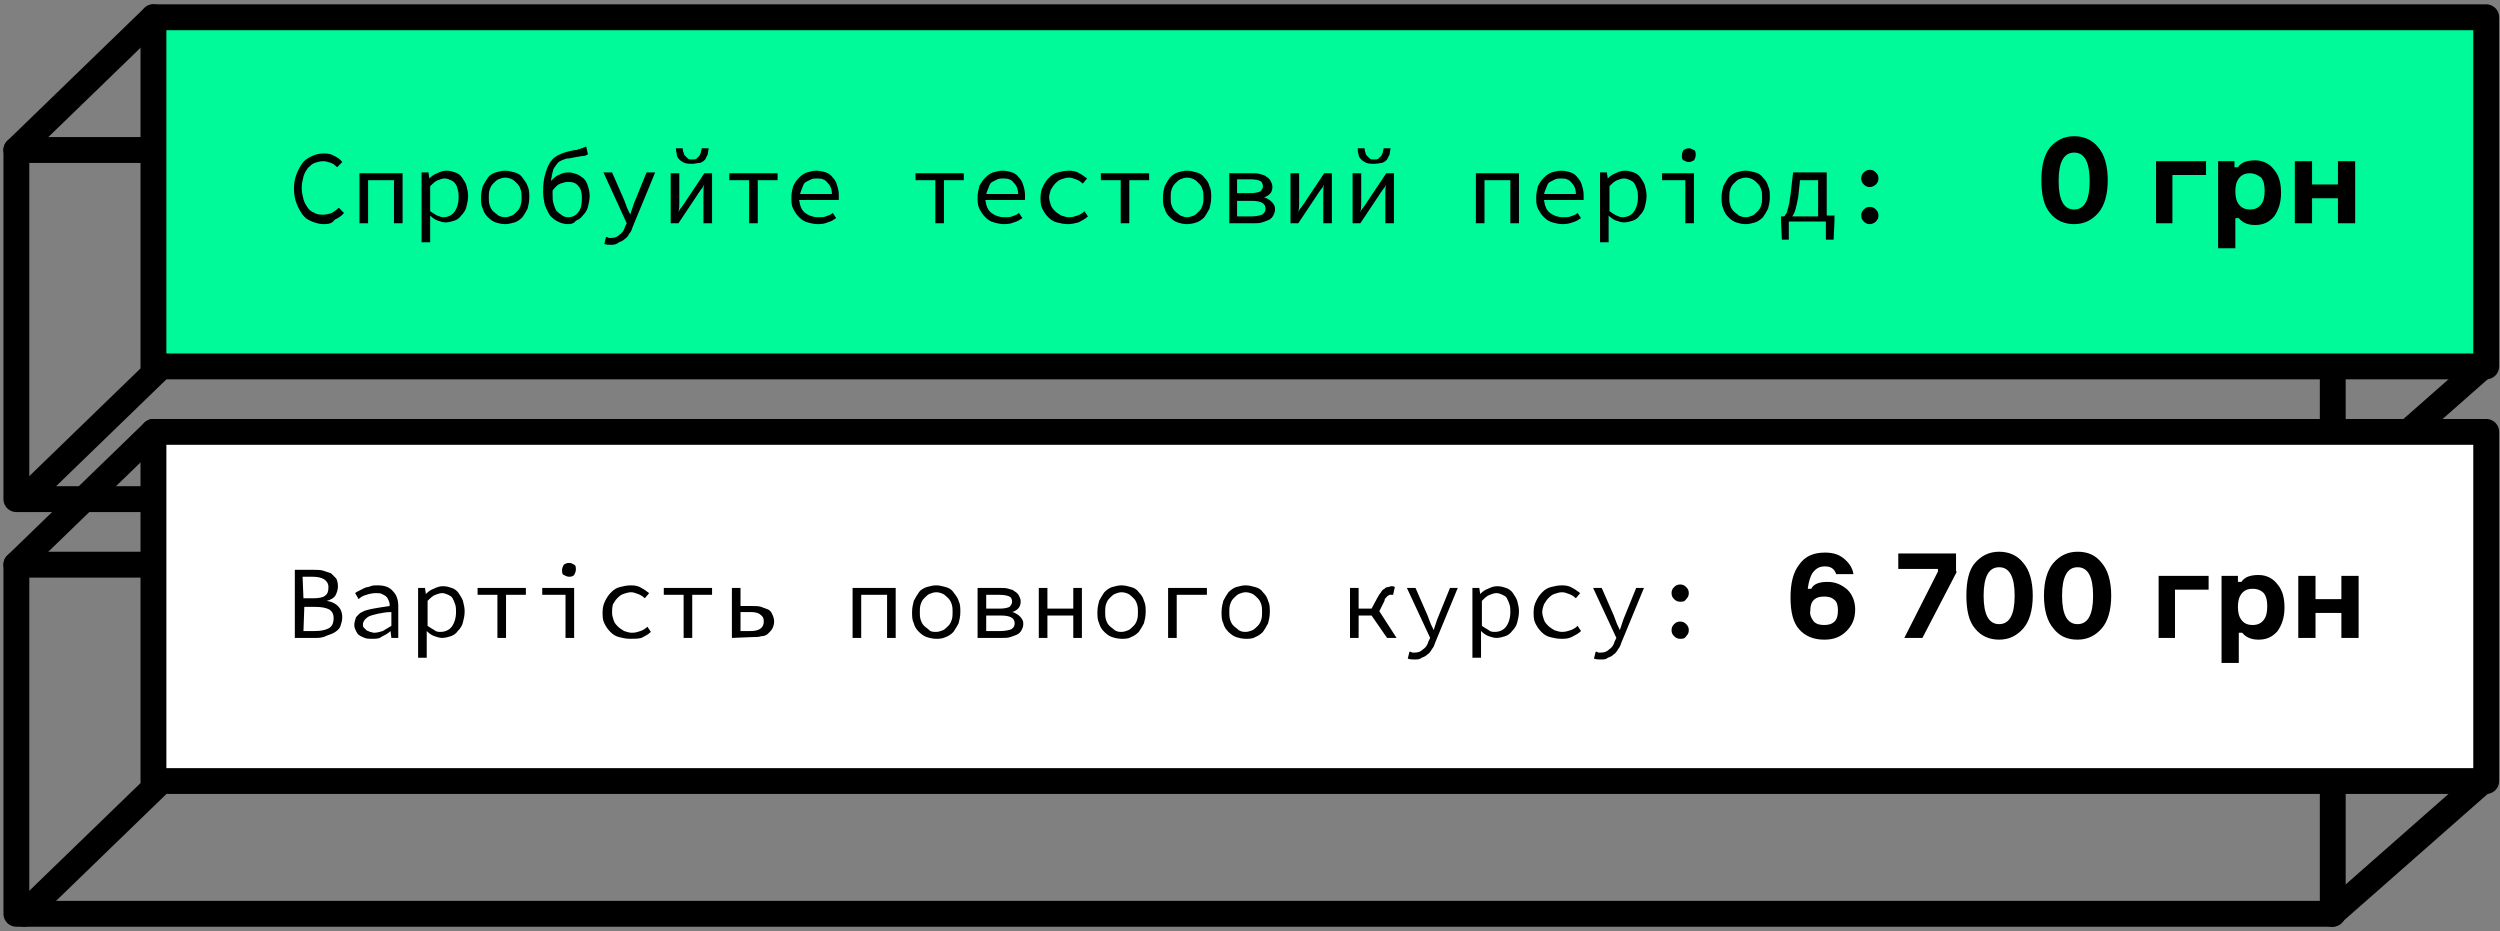<?xml version="1.0" encoding="utf-8"?>
<!-- Generator: Adobe Illustrator 24.0.2, SVG Export Plug-In . SVG Version: 6.00 Build 0)  -->
<svg version="1.1" id="Слой_1" xmlns="http://www.w3.org/2000/svg" xmlns:xlink="http://www.w3.org/1999/xlink" x="0px" y="0px"
	 viewBox="0 0 290 108" style="enable-background:new 0 0 290 108;" xml:space="preserve">
<rect x="0" y="0" width="290" height="108" fill="#808080" stroke="none"/>
<style type="text/css">
	.st0{fill:none;stroke:#000000;stroke-width:3;stroke-linecap:round;stroke-linejoin:round;}
	.st1{fill:#00FA9A;stroke:#000000;stroke-width:3;stroke-linecap:round;stroke-linejoin:round;}
	.st2{fill:#FFFFFF;stroke:#000000;stroke-width:3;stroke-linecap:round;stroke-linejoin:round;}
</style>
<rect x="1.9" y="17.4" class="st0" width="268.7" height="40.5"/>
<rect x="17.8" y="2" class="st1" width="270.6" height="40.5"/>
<path class="st0" d="M1.9,17.4L17.8,2"/>
<path class="st0" d="M2.8,57.9l15.9-15.4"/>
<path class="st0" d="M270.5,57.9L288,42.5"/>
<rect x="1.9" y="65.5" class="st0" width="268.7" height="40.5"/>
<rect x="17.8" y="50.1" class="st2" width="270.6" height="40.5"/>
<path class="st0" d="M1.9,65.5l15.9-15.4"/>
<path class="st0" d="M2.8,106l15.9-15.4"/>
<path class="st0" d="M270.5,106L288,90.6"/>
<path d="M37.6,26c-0.5,0-0.9-0.1-1.4-0.3s-0.8-0.4-1.1-0.8s-0.5-0.8-0.7-1.3s-0.3-1.1-0.3-1.7s0.1-1.2,0.3-1.7s0.4-0.9,0.7-1.3
	s0.7-0.6,1.1-0.8c0.4-0.2,0.9-0.3,1.4-0.3s0.9,0.1,1.2,0.3c0.4,0.2,0.7,0.4,0.9,0.7l-0.6,0.6c-0.2-0.2-0.4-0.4-0.7-0.5
	s-0.6-0.2-0.9-0.2c-0.4,0-0.7,0.1-1,0.2s-0.6,0.4-0.8,0.6c-0.2,0.3-0.4,0.6-0.5,1S35,21.3,35,21.8s0.1,0.9,0.2,1.3
	c0.1,0.4,0.3,0.7,0.5,1s0.5,0.5,0.8,0.6c0.3,0.2,0.7,0.2,1,0.2c0.4,0,0.7-0.1,1-0.2c0.3-0.2,0.6-0.4,0.8-0.6l0.6,0.6
	c-0.3,0.4-0.7,0.6-1.1,0.8C38.6,25.9,38.1,26,37.6,26z M41.7,25.9v-5.8h5v5.8h-1v-5h-3v5C42.7,25.9,41.7,25.9,41.7,25.9z M48.9,28.3
	V20h0.8l0.1,0.7l0,0c0.3-0.3,0.6-0.5,0.9-0.6c0.4-0.2,0.7-0.3,1.1-0.3c0.4,0,0.7,0.1,1,0.2s0.6,0.3,0.8,0.6c0.2,0.3,0.4,0.6,0.5,0.9
	c0.1,0.4,0.2,0.8,0.2,1.2c0,0.5-0.1,0.9-0.2,1.3c-0.1,0.4-0.3,0.7-0.6,1c-0.2,0.3-0.5,0.5-0.8,0.6s-0.7,0.2-1,0.2s-0.6-0.1-0.9-0.2
	c-0.3-0.1-0.6-0.3-0.9-0.6l0,0v1.1v2h-1V28.3z M51.4,25.2c0.5,0,1-0.2,1.3-0.6s0.5-1,0.5-1.7c0-0.3,0-0.6-0.1-0.9s-0.1-0.5-0.3-0.7
	c-0.1-0.2-0.3-0.3-0.5-0.4s-0.5-0.2-0.7-0.2c-0.3,0-0.5,0.1-0.8,0.2s-0.6,0.4-0.9,0.7v2.9c0.3,0.2,0.6,0.4,0.8,0.5
	C51,25.1,51.2,25.2,51.4,25.2z M58.6,26c-0.4,0-0.8-0.1-1.1-0.2s-0.6-0.3-0.9-0.6c-0.3-0.3-0.5-0.6-0.6-1c-0.2-0.4-0.2-0.8-0.2-1.3
	s0.1-0.9,0.2-1.3c0.2-0.4,0.4-0.7,0.6-1s0.6-0.5,0.9-0.6c0.4-0.1,0.7-0.2,1.1-0.2c0.4,0,0.7,0.1,1.1,0.2c0.4,0.1,0.7,0.3,0.9,0.6
	s0.5,0.6,0.6,1c0.2,0.4,0.2,0.8,0.2,1.3s-0.1,0.9-0.2,1.3c-0.2,0.4-0.4,0.7-0.6,1c-0.3,0.3-0.6,0.5-0.9,0.6C59.3,25.9,59,26,58.6,26
	z M58.6,25.2c0.3,0,0.5-0.1,0.8-0.2c0.2-0.1,0.4-0.3,0.6-0.5c0.2-0.2,0.3-0.4,0.4-0.7c0.1-0.3,0.1-0.6,0.1-0.9s0-0.6-0.1-0.9
	s-0.2-0.5-0.4-0.7s-0.4-0.4-0.6-0.5c-0.2-0.1-0.5-0.2-0.8-0.2s-0.5,0.1-0.8,0.2c-0.2,0.1-0.4,0.3-0.6,0.5c-0.2,0.2-0.3,0.4-0.4,0.7
	c-0.1,0.3-0.1,0.6-0.1,0.9s0,0.6,0.1,0.9s0.2,0.5,0.4,0.7s0.4,0.3,0.6,0.5C58,25.1,58.3,25.2,58.6,25.2z M65.9,26
	c-0.4,0-0.8-0.1-1.2-0.3s-0.6-0.4-0.9-0.7c-0.2-0.3-0.4-0.7-0.6-1.2c-0.1-0.5-0.2-1-0.2-1.5c0-1,0.1-1.7,0.3-2.3
	c0.2-0.6,0.4-1.1,0.7-1.4c0.3-0.4,0.7-0.6,1.2-0.8c0.5-0.2,1-0.3,1.5-0.4c0.2,0,0.3,0,0.4-0.1c0.1,0,0.2,0,0.3-0.1
	c0.1,0,0.2,0,0.3-0.1c0.1,0,0.2-0.1,0.3-0.1l0.2,0.9c-0.2,0.1-0.3,0.2-0.6,0.2c-0.2,0-0.5,0.1-0.7,0.1c-0.5,0.1-0.9,0.2-1.2,0.2
	c-0.3,0.1-0.6,0.2-0.9,0.4c-0.2,0.2-0.4,0.5-0.6,0.8c-0.1,0.3-0.2,0.8-0.3,1.4c0.3-0.3,0.6-0.6,0.9-0.7c0.4-0.2,0.7-0.3,1.1-0.3
	s0.7,0.1,1,0.2s0.5,0.3,0.8,0.5c0.2,0.2,0.4,0.5,0.5,0.9c0.1,0.3,0.2,0.7,0.2,1.1c0,0.5-0.1,0.9-0.2,1.3s-0.3,0.7-0.6,1
	c-0.2,0.3-0.5,0.5-0.8,0.6C66.6,25.9,66.3,26,65.9,26z M65.9,25.2c0.5,0,0.9-0.2,1.2-0.6c0.3-0.4,0.4-0.9,0.4-1.6
	c0-0.6-0.1-1.1-0.4-1.4c-0.3-0.4-0.7-0.5-1.2-0.5c-0.3,0-0.6,0.1-0.9,0.2s-0.6,0.4-0.9,0.8v0.4c0,0.4,0,0.8,0.1,1.1
	c0.1,0.3,0.2,0.6,0.3,0.8c0.2,0.2,0.4,0.4,0.6,0.5C65.3,25.1,65.6,25.2,65.9,25.2z M70.9,28.4c-0.3,0-0.5,0-0.8-0.1l0.2-0.8
	c0.1,0,0.2,0,0.3,0.1c0.1,0,0.2,0,0.3,0c0.4,0,0.7-0.1,1-0.4c0.3-0.2,0.5-0.5,0.6-0.9l0.2-0.4L70,20h1l1.4,3.2
	c0.1,0.3,0.2,0.5,0.3,0.8c0.1,0.3,0.3,0.6,0.4,0.9l0,0c0.1-0.3,0.2-0.6,0.3-0.9c0.1-0.3,0.2-0.6,0.3-0.8L75,20h1l-2.6,6.3
	c-0.1,0.3-0.2,0.6-0.4,0.8c-0.1,0.2-0.3,0.5-0.5,0.6c-0.2,0.2-0.4,0.3-0.7,0.4C71.6,28.3,71.3,28.4,70.9,28.4z M77.8,25.9v-5.8h1
	v2.4c0,0.3,0,0.7,0,1c0,0.4,0,0.7-0.1,1.1l0,0c0.1-0.2,0.2-0.4,0.4-0.6c0.1-0.2,0.3-0.4,0.4-0.6l2.2-3.3h0.9v5.8h-1v-2.4
	c0-0.3,0-0.7,0-1c0-0.4,0-0.8,0.1-1.1l0,0c-0.1,0.2-0.2,0.4-0.4,0.6c-0.1,0.2-0.3,0.4-0.4,0.6l-2.2,3.3
	C78.7,25.9,77.8,25.9,77.8,25.9z M80.3,19c-0.3,0-0.6,0-0.9-0.1c-0.2-0.1-0.4-0.2-0.6-0.4c-0.2-0.2-0.3-0.4-0.3-0.6
	s-0.1-0.4-0.1-0.7h0.8c0,0.2,0,0.3,0.1,0.5c0,0.2,0.1,0.3,0.2,0.4s0.2,0.2,0.3,0.3c0.1,0.1,0.3,0.1,0.5,0.1s0.4,0,0.5-0.1
	s0.2-0.2,0.3-0.3c0.1-0.1,0.1-0.2,0.2-0.4c0-0.2,0.1-0.3,0.1-0.5h0.8c0,0.2-0.1,0.5-0.1,0.7c-0.1,0.2-0.2,0.4-0.3,0.6
	c-0.2,0.2-0.3,0.3-0.6,0.4C80.9,18.9,80.6,19,80.3,19z M86.9,25.9v-5h-2.3v-0.8h5.6v0.8h-2.3v5H86.9z M94.9,26
	c-0.4,0-0.9-0.1-1.2-0.2c-0.4-0.1-0.7-0.3-1-0.6c-0.3-0.3-0.5-0.6-0.7-1s-0.2-0.8-0.2-1.3s0.1-0.9,0.2-1.3c0.2-0.4,0.4-0.7,0.7-1
	c0.3-0.3,0.6-0.5,0.9-0.6c0.4-0.1,0.7-0.2,1.1-0.2s0.8,0.1,1.1,0.2c0.3,0.1,0.6,0.3,0.8,0.6c0.2,0.2,0.4,0.5,0.5,0.9
	c0.1,0.3,0.2,0.7,0.2,1.1c0,0.1,0,0.2,0,0.3s0,0.2,0,0.3h-4.6c0.1,0.7,0.3,1.2,0.7,1.5c0.4,0.3,0.9,0.5,1.5,0.5c0.4,0,0.7,0,0.9-0.1
	c0.3-0.1,0.6-0.2,0.8-0.4l0.4,0.6c-0.3,0.2-0.6,0.4-1,0.5C95.8,25.9,95.4,26,94.9,26z M94.8,20.7c-0.2,0-0.5,0-0.7,0.1
	s-0.4,0.2-0.6,0.3c-0.2,0.1-0.3,0.3-0.4,0.6c-0.1,0.2-0.2,0.5-0.3,0.8h3.7c0-0.6-0.2-1-0.5-1.3C95.7,20.8,95.3,20.7,94.8,20.7z
	 M108.5,25.9v-5h-2.3v-0.8h5.6v0.8h-2.3v5H108.5z M116.5,26c-0.4,0-0.9-0.1-1.2-0.2c-0.4-0.1-0.7-0.3-1-0.6c-0.3-0.3-0.5-0.6-0.7-1
	s-0.2-0.8-0.2-1.3s0.1-0.9,0.2-1.3c0.2-0.4,0.4-0.7,0.7-1c0.3-0.3,0.6-0.5,0.9-0.6c0.4-0.1,0.7-0.2,1.1-0.2s0.8,0.1,1.1,0.2
	c0.3,0.1,0.6,0.3,0.8,0.6c0.2,0.2,0.4,0.5,0.5,0.9c0.1,0.3,0.2,0.7,0.2,1.1c0,0.1,0,0.2,0,0.3c0,0.1,0,0.2,0,0.3h-4.6
	c0.1,0.7,0.3,1.2,0.7,1.5c0.4,0.3,0.9,0.5,1.5,0.5c0.4,0,0.7,0,0.9-0.1c0.3-0.1,0.6-0.2,0.8-0.4l0.4,0.6c-0.3,0.2-0.6,0.4-1,0.5
	C117.4,25.9,117,26,116.5,26z M116.4,20.7c-0.2,0-0.5,0-0.7,0.1s-0.4,0.2-0.6,0.3c-0.2,0.1-0.3,0.3-0.4,0.6
	c-0.1,0.2-0.2,0.5-0.3,0.8h3.7c0-0.6-0.2-1-0.5-1.3C117.3,20.8,116.9,20.7,116.4,20.7z M123.9,26c-0.5,0-0.9-0.1-1.3-0.2
	s-0.7-0.3-1-0.6c-0.3-0.3-0.5-0.6-0.7-1s-0.2-0.8-0.2-1.3s0.1-0.9,0.3-1.3c0.2-0.4,0.4-0.7,0.7-1s0.6-0.5,1-0.6s0.8-0.2,1.3-0.2
	s0.9,0.1,1.2,0.3c0.4,0.2,0.6,0.4,0.9,0.6l-0.5,0.6c-0.2-0.2-0.5-0.4-0.8-0.5s-0.5-0.2-0.8-0.2s-0.6,0.1-0.9,0.2s-0.5,0.3-0.7,0.5
	s-0.3,0.4-0.5,0.7c-0.1,0.3-0.2,0.6-0.2,0.9s0.1,0.6,0.2,0.9s0.3,0.5,0.5,0.7s0.4,0.3,0.7,0.5c0.3,0.1,0.6,0.2,0.9,0.2
	c0.4,0,0.7-0.1,1-0.2s0.6-0.3,0.8-0.5l0.4,0.6c-0.3,0.3-0.7,0.5-1.1,0.7C124.7,25.9,124.3,26,123.9,26z M130,25.9v-5h-2.3v-0.8h5.6
	v0.8H131v5H130z M137.7,26c-0.4,0-0.8-0.1-1.1-0.2s-0.6-0.3-0.9-0.6c-0.3-0.3-0.5-0.6-0.6-1c-0.2-0.4-0.2-0.8-0.2-1.3
	s0.1-0.9,0.2-1.3c0.2-0.4,0.4-0.7,0.6-1c0.3-0.3,0.6-0.5,0.9-0.6c0.4-0.1,0.7-0.2,1.1-0.2s0.7,0.1,1.1,0.2c0.4,0.1,0.7,0.3,0.9,0.6
	c0.3,0.3,0.5,0.6,0.6,1c0.2,0.4,0.2,0.8,0.2,1.3s-0.1,0.9-0.2,1.3c-0.2,0.4-0.4,0.7-0.6,1c-0.3,0.3-0.6,0.5-0.9,0.6
	C138.5,25.9,138.1,26,137.7,26z M137.7,25.2c0.3,0,0.5-0.1,0.8-0.2c0.2-0.1,0.4-0.3,0.6-0.5c0.2-0.2,0.3-0.4,0.4-0.7
	c0.1-0.3,0.1-0.6,0.1-0.9s0-0.6-0.1-0.9s-0.2-0.5-0.4-0.7s-0.4-0.4-0.6-0.5c-0.2-0.1-0.5-0.2-0.8-0.2s-0.5,0.1-0.8,0.2
	c-0.2,0.1-0.4,0.3-0.6,0.5c-0.2,0.2-0.3,0.4-0.4,0.7c-0.1,0.3-0.1,0.6-0.1,0.9s0,0.6,0.1,0.9s0.2,0.5,0.4,0.7s0.4,0.3,0.6,0.5
	C137.2,25.1,137.4,25.2,137.7,25.2z M142.6,25.9v-5.8h2.7c0.3,0,0.6,0,0.9,0.1c0.3,0.1,0.5,0.1,0.7,0.3c0.2,0.1,0.4,0.3,0.5,0.5
	s0.2,0.4,0.2,0.7c0,0.3-0.1,0.6-0.3,0.8c-0.2,0.2-0.4,0.3-0.7,0.4l0,0c0.2,0,0.3,0.1,0.5,0.2s0.3,0.2,0.4,0.3
	c0.1,0.1,0.2,0.2,0.3,0.4c0.1,0.2,0.1,0.3,0.1,0.5c0,0.3-0.1,0.5-0.2,0.7s-0.3,0.4-0.5,0.5s-0.5,0.2-0.8,0.3c-0.3,0.1-0.6,0.1-1,0.1
	C145.4,25.9,142.6,25.9,142.6,25.9z M143.5,22.4h1.6c0.5,0,0.9-0.1,1.1-0.2c0.2-0.2,0.3-0.4,0.3-0.6s-0.1-0.5-0.3-0.6
	s-0.6-0.2-1.1-0.2h-1.6V22.4z M143.5,25.1h1.7c0.5,0,0.9-0.1,1.2-0.2c0.3-0.2,0.4-0.4,0.4-0.7c0-0.6-0.5-0.9-1.6-0.9h-1.7
	L143.5,25.1L143.5,25.1z M149.7,25.9v-5.8h1v2.4c0,0.3,0,0.7,0,1c0,0.4,0,0.7-0.1,1.1l0,0c0.1-0.2,0.2-0.4,0.4-0.6
	c0.1-0.2,0.3-0.4,0.4-0.6l2.2-3.3h0.9v5.8h-1v-2.4c0-0.3,0-0.7,0-1c0-0.4,0-0.8,0.1-1.1l0,0c-0.1,0.2-0.2,0.4-0.4,0.6
	c-0.1,0.2-0.3,0.4-0.4,0.6l-2.2,3.3C150.6,25.9,149.7,25.9,149.7,25.9z M156.9,25.9v-5.8h1v2.4c0,0.3,0,0.7,0,1c0,0.4,0,0.7-0.1,1.1
	l0,0c0.1-0.2,0.2-0.4,0.4-0.6c0.1-0.2,0.3-0.4,0.4-0.6l2.2-3.3h0.9v5.8h-1v-2.4c0-0.3,0-0.7,0-1c0-0.4,0-0.8,0.1-1.1l0,0
	c-0.1,0.2-0.2,0.4-0.4,0.6c-0.1,0.2-0.3,0.4-0.4,0.6l-2.2,3.3C157.8,25.9,156.9,25.9,156.9,25.9z M159.4,19c-0.3,0-0.6,0-0.9-0.1
	c-0.2-0.1-0.4-0.2-0.6-0.4c-0.2-0.2-0.3-0.4-0.3-0.6c-0.1-0.2-0.1-0.4-0.1-0.7h0.8c0,0.2,0,0.3,0.1,0.5c0,0.2,0.1,0.3,0.2,0.4
	c0.1,0.1,0.2,0.2,0.3,0.3c0.1,0.1,0.3,0.1,0.5,0.1s0.4,0,0.5-0.1s0.2-0.2,0.3-0.3c0.1-0.1,0.1-0.2,0.2-0.4c0-0.2,0.1-0.3,0.1-0.5
	h0.8c0,0.2-0.1,0.5-0.1,0.7c-0.1,0.2-0.2,0.4-0.3,0.6c-0.2,0.2-0.3,0.3-0.6,0.4C160.1,18.9,159.8,19,159.4,19z M171.2,25.9v-5.8h5
	v5.8h-1v-5h-3v5C172.2,25.9,171.2,25.9,171.2,25.9z M181.3,26c-0.4,0-0.9-0.1-1.2-0.2c-0.4-0.1-0.7-0.3-1-0.6
	c-0.3-0.3-0.5-0.6-0.7-1s-0.2-0.8-0.2-1.3s0.1-0.9,0.2-1.3c0.2-0.4,0.4-0.7,0.7-1s0.6-0.5,0.9-0.6c0.4-0.1,0.7-0.2,1.1-0.2
	c0.4,0,0.8,0.1,1.1,0.2s0.6,0.3,0.8,0.6c0.2,0.2,0.4,0.5,0.5,0.9c0.1,0.3,0.2,0.7,0.2,1.1c0,0.1,0,0.2,0,0.3c0,0.1,0,0.2,0,0.3h-4.6
	c0.1,0.7,0.3,1.2,0.7,1.5s0.9,0.5,1.5,0.5c0.4,0,0.7,0,0.9-0.1c0.3-0.1,0.6-0.2,0.8-0.4l0.4,0.6c-0.3,0.2-0.6,0.4-1,0.5
	C182.2,25.9,181.7,26,181.3,26z M181.1,20.7c-0.2,0-0.5,0-0.7,0.1s-0.4,0.2-0.6,0.3c-0.2,0.1-0.3,0.3-0.4,0.6
	c-0.1,0.2-0.2,0.5-0.3,0.8h3.7c0-0.6-0.2-1-0.5-1.3C182,20.8,181.6,20.7,181.1,20.7z M185.6,28.3V20h0.8l0.1,0.7l0,0
	c0.3-0.3,0.6-0.5,0.9-0.6c0.4-0.2,0.7-0.3,1.1-0.3c0.4,0,0.7,0.1,1,0.2s0.6,0.3,0.8,0.6c0.2,0.3,0.4,0.6,0.5,0.9
	c0.1,0.4,0.2,0.8,0.2,1.2c0,0.5-0.1,0.9-0.2,1.3c-0.1,0.4-0.3,0.7-0.6,1c-0.2,0.3-0.5,0.5-0.8,0.6s-0.7,0.2-1,0.2s-0.6-0.1-0.9-0.2
	c-0.3-0.1-0.6-0.3-0.9-0.6l0,0v1.1v2h-1V28.3z M188.2,25.2c0.5,0,1-0.2,1.3-0.6s0.5-1,0.5-1.7c0-0.3,0-0.6-0.1-0.9s-0.2-0.5-0.3-0.7
	s-0.3-0.3-0.5-0.4s-0.5-0.2-0.7-0.2c-0.3,0-0.5,0.1-0.8,0.2s-0.6,0.4-0.9,0.7v2.9c0.3,0.2,0.6,0.4,0.8,0.5S188,25.2,188.2,25.2z
	 M195.5,25.9v-5h-2.7v-0.8h3.7v5.8C196.5,25.9,195.5,25.9,195.5,25.9z M195.9,18.8c-0.2,0-0.4-0.1-0.6-0.2c-0.2-0.1-0.2-0.3-0.2-0.6
	s0.1-0.4,0.2-0.6c0.2-0.1,0.3-0.2,0.6-0.2c0.2,0,0.4,0.1,0.6,0.2c0.2,0.1,0.2,0.3,0.2,0.6s-0.1,0.4-0.2,0.6
	C196.3,18.7,196.1,18.8,195.9,18.8z M202.5,26c-0.4,0-0.8-0.1-1.1-0.2s-0.6-0.3-0.9-0.6c-0.3-0.3-0.5-0.6-0.6-1
	c-0.2-0.4-0.2-0.8-0.2-1.3s0.1-0.9,0.2-1.3c0.2-0.4,0.4-0.7,0.6-1c0.3-0.3,0.6-0.5,0.9-0.6c0.4-0.1,0.7-0.2,1.1-0.2s0.7,0.1,1.1,0.2
	c0.4,0.1,0.7,0.3,0.9,0.6c0.3,0.3,0.5,0.6,0.6,1c0.2,0.4,0.2,0.8,0.2,1.3s-0.1,0.9-0.2,1.3c-0.2,0.4-0.4,0.7-0.6,1
	c-0.3,0.3-0.6,0.5-0.9,0.6C203.2,25.9,202.9,26,202.5,26z M202.5,25.2c0.3,0,0.5-0.1,0.8-0.2c0.2-0.1,0.4-0.3,0.6-0.5
	c0.2-0.2,0.3-0.4,0.4-0.7c0.1-0.3,0.1-0.6,0.1-0.9s0-0.6-0.1-0.9s-0.2-0.5-0.4-0.7s-0.4-0.4-0.6-0.5c-0.2-0.1-0.5-0.2-0.8-0.2
	s-0.5,0.1-0.8,0.2c-0.2,0.1-0.4,0.3-0.6,0.5c-0.2,0.2-0.3,0.4-0.4,0.7c-0.1,0.3-0.1,0.6-0.1,0.9s0,0.6,0.1,0.9s0.2,0.5,0.4,0.7
	s0.4,0.3,0.6,0.5C201.9,25.1,202.2,25.2,202.5,25.2z M208.6,22.8c-0.1,0.6-0.2,1-0.3,1.4s-0.2,0.6-0.4,0.9h3v-4.2h-2.1L208.6,22.8z
	 M206.7,27.9l-0.1-2.2v-0.6h0.3c0.1,0,0.2-0.1,0.2-0.2c0.1-0.1,0.2-0.2,0.2-0.4c0.1-0.2,0.1-0.4,0.2-0.7s0.1-0.7,0.2-1.2L208,20h3.9
	v5h0.9v0.6l-0.1,2.2h-0.9v-2.1h-4.3v2.1h-0.8V27.9z M216.9,21.7c-0.3,0-0.5-0.1-0.7-0.3c-0.2-0.2-0.3-0.4-0.3-0.7
	c0-0.3,0.1-0.5,0.3-0.7s0.4-0.3,0.7-0.3s0.5,0.1,0.7,0.3c0.2,0.2,0.3,0.4,0.3,0.7c0,0.3-0.1,0.5-0.3,0.7
	C217.4,21.6,217.1,21.7,216.9,21.7z M216.9,26c-0.3,0-0.5-0.1-0.7-0.3c-0.2-0.2-0.3-0.4-0.3-0.7c0-0.3,0.1-0.5,0.3-0.7
	s0.4-0.3,0.7-0.3s0.5,0.1,0.7,0.3c0.2,0.2,0.3,0.4,0.3,0.7c0,0.3-0.1,0.5-0.3,0.7C217.4,25.9,217.1,26,216.9,26z"/>
<path d="M34.2,74v-7.9h2.2c0.4,0,0.8,0,1.1,0.1s0.6,0.2,0.9,0.3c0.2,0.2,0.4,0.4,0.6,0.6c0.1,0.2,0.2,0.5,0.2,0.9s-0.1,0.7-0.3,1.1
	c-0.2,0.3-0.6,0.5-1,0.6l0,0c0.6,0.1,1,0.3,1.3,0.6c0.3,0.3,0.5,0.7,0.5,1.3c0,0.4-0.1,0.7-0.2,1c-0.1,0.3-0.3,0.5-0.6,0.7
	s-0.6,0.3-0.9,0.4C37.4,74,37,74,36.6,74H34.2z M35.2,69.4h1.1c0.7,0,1.2-0.1,1.4-0.3c0.3-0.2,0.4-0.5,0.4-1c0-0.4-0.2-0.7-0.5-0.9
	c-0.3-0.2-0.8-0.3-1.4-0.3h-1.1L35.2,69.4L35.2,69.4z M35.2,73.2h1.3c0.7,0,1.2-0.1,1.6-0.3c0.4-0.2,0.6-0.6,0.6-1.2
	c0-0.5-0.2-0.8-0.5-1c-0.4-0.2-0.9-0.3-1.6-0.3h-1.3L35.2,73.2L35.2,73.2z M43.1,74.1c-0.3,0-0.5,0-0.8-0.1
	c-0.2-0.1-0.5-0.2-0.6-0.3c-0.2-0.1-0.3-0.3-0.4-0.5c-0.1-0.2-0.2-0.4-0.2-0.7c0-0.3,0.1-0.6,0.2-0.9c0.2-0.2,0.4-0.5,0.7-0.6
	c0.3-0.2,0.8-0.3,1.3-0.4s1.2-0.2,1.9-0.3c0-0.2,0-0.4-0.1-0.6s-0.1-0.3-0.3-0.5c-0.1-0.1-0.3-0.2-0.5-0.3c-0.2-0.1-0.4-0.1-0.7-0.1
	c-0.4,0-0.8,0.1-1.1,0.2c-0.4,0.1-0.7,0.3-0.9,0.5l-0.4-0.7c0.1-0.1,0.3-0.2,0.5-0.3c0.2-0.1,0.4-0.2,0.6-0.3
	c0.2-0.1,0.5-0.1,0.7-0.2s0.5-0.1,0.8-0.1c0.8,0,1.4,0.2,1.8,0.7c0.4,0.4,0.6,1,0.6,1.7V74h-0.8l-0.1-0.8l0,0
	c-0.3,0.3-0.7,0.5-1.1,0.7C44,74.1,43.6,74.1,43.1,74.1z M43.4,73.4c0.3,0,0.7-0.1,1-0.2c0.3-0.2,0.7-0.4,1-0.6V71
	c-0.6,0-1.1,0.1-1.6,0.2c-0.4,0.1-0.8,0.2-1,0.3c-0.2,0.1-0.4,0.3-0.5,0.4c-0.1,0.2-0.2,0.3-0.2,0.5s0,0.3,0.1,0.4s0.2,0.2,0.3,0.3
	c0.1,0.1,0.3,0.1,0.4,0.2C43.1,73.3,43.2,73.4,43.4,73.4z M48.5,76.5v-8.3h0.8l0.1,0.7l0,0c0.3-0.3,0.6-0.5,0.9-0.6
	c0.4-0.2,0.7-0.3,1.1-0.3c0.4,0,0.7,0.1,1,0.2s0.6,0.3,0.8,0.6c0.2,0.3,0.4,0.6,0.5,0.9c0.1,0.4,0.2,0.8,0.2,1.2
	c0,0.5-0.1,0.9-0.2,1.3c-0.1,0.4-0.3,0.7-0.6,1c-0.2,0.3-0.5,0.5-0.8,0.6s-0.7,0.2-1,0.2s-0.6-0.1-0.9-0.2c-0.3-0.1-0.6-0.3-0.9-0.6
	l0,0v1.1v2h-1V76.5z M51.1,73.3c0.5,0,1-0.2,1.3-0.6s0.5-1,0.5-1.7c0-0.3,0-0.6-0.1-0.9s-0.2-0.5-0.3-0.7S52.2,69.1,52,69
	s-0.5-0.2-0.7-0.2c-0.3,0-0.5,0.1-0.8,0.2s-0.6,0.4-0.9,0.7v2.9c0.3,0.2,0.6,0.4,0.8,0.5C50.6,73.3,50.9,73.3,51.1,73.3z M57.7,74
	v-5h-2.3v-0.8H61V69h-2.3v5H57.7z M65.6,74v-5h-2.7v-0.8h3.7V74H65.6z M66,66.9c-0.2,0-0.4-0.1-0.6-0.2s-0.2-0.3-0.2-0.6
	c0-0.2,0.1-0.4,0.2-0.6c0.2-0.1,0.3-0.2,0.6-0.2s0.4,0.1,0.6,0.2s0.2,0.3,0.2,0.6c0,0.2-0.1,0.4-0.2,0.6
	C66.4,66.9,66.2,66.9,66,66.9z M73.1,74.1c-0.5,0-0.9-0.1-1.3-0.2s-0.7-0.3-1-0.6c-0.3-0.3-0.5-0.6-0.7-1s-0.2-0.8-0.2-1.3
	s0.1-0.9,0.3-1.3c0.2-0.4,0.4-0.7,0.7-1s0.6-0.5,1-0.6s0.8-0.2,1.3-0.2s0.9,0.1,1.2,0.3c0.4,0.2,0.6,0.4,0.9,0.6l-0.5,0.6
	c-0.2-0.2-0.5-0.4-0.8-0.5s-0.5-0.2-0.8-0.2s-0.6,0.1-0.9,0.2s-0.5,0.3-0.7,0.5s-0.3,0.4-0.5,0.7c-0.1,0.4-0.1,0.7-0.1,1
	s0.1,0.6,0.2,0.9s0.3,0.5,0.5,0.7s0.4,0.3,0.7,0.5c0.3,0.1,0.6,0.2,0.9,0.2c0.4,0,0.7-0.1,1-0.2s0.6-0.3,0.8-0.5l0.4,0.6
	c-0.3,0.3-0.7,0.5-1.1,0.7C74,74.1,73.6,74.1,73.1,74.1z M79.3,74v-5H77v-0.8h5.6V69h-2.3v5H79.3z M84.9,74v-5.8h1v2.1h1.4
	c0.4,0,0.7,0,1,0.1s0.5,0.2,0.8,0.3c0.2,0.1,0.4,0.3,0.5,0.6c0.1,0.2,0.2,0.5,0.2,0.8s-0.1,0.6-0.2,0.8c-0.1,0.2-0.3,0.4-0.5,0.6
	s-0.5,0.3-0.8,0.3c-0.3,0.1-0.6,0.1-1,0.1L84.9,74L84.9,74z M85.9,73.2h1.2c1,0,1.5-0.4,1.5-1.1c0-0.4-0.1-0.6-0.4-0.8
	C88,71.1,87.6,71,87.1,71h-1.2V73.2z M98.9,74v-5.8h5V74h-1v-5h-3v5H98.9z M108.6,74.1c-0.4,0-0.8-0.1-1.1-0.2
	c-0.3-0.1-0.6-0.3-0.9-0.6c-0.3-0.3-0.5-0.6-0.6-1c-0.2-0.4-0.2-0.8-0.2-1.3s0.1-0.9,0.2-1.3c0.2-0.4,0.4-0.7,0.6-1s0.6-0.5,0.9-0.6
	c0.4-0.1,0.7-0.2,1.1-0.2s0.7,0.1,1.1,0.2s0.7,0.3,0.9,0.6s0.5,0.6,0.6,1c0.2,0.4,0.2,0.8,0.2,1.3s-0.1,0.9-0.2,1.3
	c-0.2,0.4-0.4,0.7-0.6,1c-0.3,0.3-0.6,0.5-0.9,0.6C109.3,74.1,108.9,74.1,108.6,74.1z M108.6,73.3c0.3,0,0.5-0.1,0.8-0.2
	c0.2-0.1,0.4-0.3,0.6-0.5s0.3-0.4,0.4-0.7c0.1-0.3,0.1-0.6,0.1-0.9s0-0.6-0.1-0.9s-0.2-0.5-0.4-0.7c-0.2-0.2-0.4-0.4-0.6-0.5
	s-0.5-0.2-0.8-0.2s-0.5,0.1-0.8,0.2c-0.2,0.1-0.4,0.3-0.6,0.5s-0.3,0.4-0.4,0.7c-0.1,0.3-0.1,0.6-0.1,0.9s0,0.6,0.1,0.9
	s0.2,0.5,0.4,0.7c0.2,0.2,0.4,0.3,0.6,0.5C108,73.3,108.3,73.3,108.6,73.3z M113.4,74v-5.8h2.7c0.3,0,0.6,0,0.9,0.1s0.5,0.1,0.7,0.3
	c0.2,0.1,0.4,0.3,0.5,0.5s0.2,0.4,0.2,0.7c0,0.3-0.1,0.6-0.3,0.8c-0.2,0.2-0.4,0.3-0.7,0.4l0,0c0.2,0,0.3,0.1,0.5,0.2
	s0.3,0.2,0.4,0.3c0.1,0.1,0.2,0.2,0.3,0.4c0.1,0.2,0.1,0.3,0.1,0.5c0,0.3-0.1,0.5-0.2,0.7s-0.3,0.4-0.5,0.5s-0.5,0.2-0.8,0.3
	c-0.3,0.1-0.6,0.1-1,0.1H113.4z M114.4,70.6h1.6c0.5,0,0.9-0.1,1.1-0.2c0.2-0.2,0.3-0.4,0.3-0.6c0-0.3-0.1-0.5-0.3-0.6
	c-0.2-0.1-0.6-0.2-1.1-0.2h-1.6V70.6z M114.4,73.2h1.7c0.5,0,0.9-0.1,1.2-0.2c0.3-0.2,0.4-0.4,0.4-0.7c0-0.6-0.5-0.9-1.6-0.9h-1.7
	V73.2z M120.5,74v-5.8h1v2.4h3v-2.4h1V74h-1v-2.6h-3V74H120.5z M130.1,74.1c-0.4,0-0.8-0.1-1.1-0.2s-0.6-0.3-0.9-0.6
	c-0.3-0.3-0.5-0.6-0.6-1c-0.2-0.4-0.2-0.8-0.2-1.3s0.1-0.9,0.2-1.3c0.2-0.4,0.4-0.7,0.6-1c0.3-0.3,0.6-0.5,0.9-0.6
	c0.4-0.1,0.7-0.2,1.1-0.2c0.4,0,0.7,0.1,1.1,0.2c0.4,0.1,0.7,0.3,0.9,0.6c0.3,0.3,0.5,0.6,0.6,1c0.2,0.4,0.2,0.8,0.2,1.3
	s-0.1,0.9-0.2,1.3c-0.2,0.4-0.4,0.7-0.6,1c-0.3,0.3-0.6,0.5-0.9,0.6C130.9,74.1,130.5,74.1,130.1,74.1z M130.1,73.3
	c0.3,0,0.5-0.1,0.8-0.2c0.2-0.1,0.4-0.3,0.6-0.5c0.2-0.2,0.3-0.4,0.4-0.7c0.1-0.3,0.1-0.6,0.1-0.9s0-0.6-0.1-0.9s-0.2-0.5-0.4-0.7
	s-0.4-0.4-0.6-0.5c-0.2-0.1-0.5-0.2-0.8-0.2s-0.5,0.1-0.8,0.2c-0.2,0.1-0.4,0.3-0.6,0.5c-0.2,0.2-0.3,0.4-0.4,0.7
	c-0.1,0.3-0.1,0.6-0.1,0.9s0,0.6,0.1,0.9s0.2,0.5,0.4,0.7s0.4,0.3,0.6,0.5C129.6,73.3,129.9,73.3,130.1,73.3z M135.5,74v-5.8h4.5V69
	h-3.5v5H135.5z M144.5,74.1c-0.4,0-0.8-0.1-1.1-0.2s-0.6-0.3-0.9-0.6c-0.3-0.3-0.5-0.6-0.6-1c-0.2-0.4-0.2-0.8-0.2-1.3
	s0.1-0.9,0.2-1.3c0.2-0.4,0.4-0.7,0.6-1c0.3-0.3,0.6-0.5,0.9-0.6c0.4-0.1,0.7-0.2,1.1-0.2s0.7,0.1,1.1,0.2c0.4,0.1,0.7,0.3,0.9,0.6
	c0.3,0.3,0.5,0.6,0.6,1c0.2,0.4,0.2,0.8,0.2,1.3s-0.1,0.9-0.2,1.3c-0.2,0.4-0.4,0.7-0.6,1c-0.3,0.3-0.6,0.5-0.9,0.6
	C145.3,74.1,144.9,74.1,144.5,74.1z M144.5,73.3c0.3,0,0.5-0.1,0.8-0.2c0.2-0.1,0.4-0.3,0.6-0.5c0.2-0.2,0.3-0.4,0.4-0.7
	c0.1-0.3,0.1-0.6,0.1-0.9s0-0.6-0.1-0.9s-0.2-0.5-0.4-0.7s-0.4-0.4-0.6-0.5c-0.2-0.1-0.5-0.2-0.8-0.2s-0.5,0.1-0.8,0.2
	c-0.2,0.1-0.4,0.3-0.6,0.5c-0.2,0.2-0.3,0.4-0.4,0.7c-0.1,0.3-0.1,0.6-0.1,0.9s0,0.6,0.1,0.9s0.2,0.5,0.4,0.7s0.4,0.3,0.6,0.5
	C144,73.3,144.3,73.3,144.5,73.3z M156.6,74v-5.8h1v2.4h1.5l0.7-1.3c0.1-0.2,0.3-0.5,0.4-0.6c0.1-0.2,0.2-0.3,0.4-0.4
	c0.1-0.1,0.2-0.2,0.4-0.2c0.1,0,0.3-0.1,0.4-0.1s0.3,0,0.4,0.1l-0.2,0.9h-0.1h-0.1c-0.1,0-0.1,0-0.2,0c-0.1,0-0.1,0.1-0.2,0.1
	c-0.1,0.1-0.1,0.1-0.2,0.2c-0.1,0.1-0.2,0.2-0.2,0.4l-0.6,1.2l2,3.1h-1.1l-1.8-2.6h-1.5V74H156.6z M164.1,76.5c-0.3,0-0.5,0-0.8-0.1
	l0.2-0.8c0.1,0,0.2,0,0.3,0.1c0.1,0,0.2,0,0.3,0c0.4,0,0.7-0.1,1-0.4c0.3-0.2,0.5-0.5,0.6-0.9l0.2-0.4l-2.7-5.8h1l1.4,3.2
	c0.1,0.3,0.2,0.5,0.3,0.8s0.3,0.6,0.4,0.9l0,0c0.1-0.3,0.2-0.6,0.3-0.9s0.2-0.6,0.3-0.8l1.3-3.2h0.9l-2.6,6.3
	c-0.1,0.3-0.2,0.6-0.4,0.8c-0.1,0.2-0.3,0.5-0.5,0.6c-0.2,0.2-0.4,0.3-0.7,0.4C164.7,76.5,164.4,76.5,164.1,76.5z M170.8,76.5v-8.3
	h0.8l0.1,0.7l0,0c0.3-0.3,0.6-0.5,0.9-0.6c0.4-0.2,0.7-0.3,1.1-0.3c0.4,0,0.7,0.1,1,0.2s0.6,0.3,0.8,0.6c0.2,0.3,0.4,0.6,0.5,0.9
	c0.1,0.4,0.2,0.8,0.2,1.2c0,0.5-0.1,0.9-0.2,1.3c-0.1,0.4-0.3,0.7-0.6,1c-0.2,0.3-0.5,0.5-0.8,0.6s-0.7,0.2-1,0.2s-0.6-0.1-0.9-0.2
	c-0.3-0.1-0.6-0.3-0.9-0.6l0,0v1.1v2h-1V76.5z M173.4,73.3c0.5,0,1-0.2,1.3-0.6s0.5-1,0.5-1.7c0-0.3,0-0.6-0.1-0.9s-0.2-0.5-0.3-0.7
	s-0.3-0.3-0.5-0.4s-0.5-0.2-0.7-0.2c-0.3,0-0.5,0.1-0.8,0.2s-0.6,0.4-0.9,0.7v2.9c0.3,0.2,0.6,0.4,0.8,0.5
	C172.9,73.3,173.2,73.3,173.4,73.3z M181.1,74.1c-0.5,0-0.9-0.1-1.3-0.2c-0.4-0.1-0.7-0.3-1-0.6c-0.3-0.3-0.5-0.6-0.7-1
	s-0.2-0.8-0.2-1.3s0.1-0.9,0.3-1.3s0.4-0.7,0.7-1s0.6-0.5,1-0.6s0.8-0.2,1.3-0.2s0.9,0.1,1.2,0.3c0.4,0.2,0.6,0.4,0.9,0.6l-0.5,0.6
	c-0.2-0.2-0.5-0.4-0.8-0.5s-0.5-0.2-0.8-0.2s-0.6,0.1-0.9,0.2c-0.3,0.1-0.5,0.3-0.7,0.5s-0.3,0.4-0.5,0.7c-0.1,0.3-0.2,0.6-0.2,0.9
	s0.1,0.6,0.2,0.9c0.1,0.3,0.3,0.5,0.5,0.7s0.4,0.3,0.7,0.5c0.3,0.1,0.6,0.2,0.9,0.2c0.4,0,0.7-0.1,1-0.2s0.6-0.3,0.8-0.5l0.4,0.6
	c-0.3,0.3-0.7,0.5-1.1,0.7C181.9,74.1,181.5,74.1,181.1,74.1z M185.7,76.5c-0.3,0-0.5,0-0.8-0.1l0.2-0.8c0.1,0,0.2,0,0.3,0.1
	c0.1,0,0.2,0,0.3,0c0.4,0,0.7-0.1,1-0.4c0.3-0.2,0.5-0.5,0.6-0.9l0.2-0.4l-2.7-5.8h1l1.4,3.2c0.1,0.3,0.2,0.5,0.3,0.8
	s0.3,0.6,0.4,0.9l0,0c0.1-0.3,0.2-0.6,0.3-0.9s0.2-0.6,0.3-0.8l1.3-3.2h0.9l-2.6,6.3c-0.1,0.3-0.2,0.6-0.4,0.8
	c-0.1,0.2-0.3,0.5-0.5,0.6c-0.2,0.2-0.4,0.3-0.7,0.4C186.3,76.5,186,76.5,185.7,76.5z M194.9,69.8c-0.3,0-0.5-0.1-0.7-0.3
	c-0.2-0.2-0.3-0.4-0.3-0.7c0-0.3,0.1-0.5,0.3-0.7s0.4-0.3,0.7-0.3s0.5,0.1,0.7,0.3c0.2,0.2,0.3,0.4,0.3,0.7c0,0.3-0.1,0.5-0.3,0.7
	C195.4,69.8,195.2,69.8,194.9,69.8z M194.9,74.1c-0.3,0-0.5-0.1-0.7-0.3c-0.2-0.2-0.3-0.4-0.3-0.7s0.1-0.5,0.3-0.7s0.4-0.3,0.7-0.3
	s0.5,0.1,0.7,0.3c0.2,0.2,0.3,0.4,0.3,0.7s-0.1,0.5-0.3,0.7C195.4,74.1,195.2,74.1,194.9,74.1z"/>
<path d="M237.8,17.1c0.7-0.8,1.6-1.3,2.8-1.3c1.1,0,2.1,0.4,2.8,1.3c0.7,0.8,1.1,2.1,1.1,3.8c0,1.7-0.4,3-1.1,3.8
	c-0.7,0.8-1.6,1.3-2.8,1.3c-1.1,0-2.1-0.4-2.8-1.3c-0.7-0.8-1-2.1-1-3.8C236.8,19.3,237.1,18,237.8,17.1z M240.6,24.3
	c1.2,0,1.8-1.1,1.8-3.3s-0.6-3.3-1.8-3.3s-1.8,1.1-1.8,3.3S239.4,24.3,240.6,24.3z M250.1,25.9v-7.2h5.8v1.6H252v5.6
	C252,25.9,250.1,25.9,250.1,25.9z M261,20.1c-0.6,0-1,0.2-1.3,0.6s-0.4,0.9-0.4,1.5s0.1,1.1,0.4,1.5s0.7,0.6,1.3,0.6
	c0.6,0,1-0.2,1.3-0.6s0.4-0.9,0.4-1.6c0-0.6-0.1-1.1-0.4-1.5C261.9,20.3,261.5,20.1,261,20.1z M257.3,18.7h1.9v0.7h0.4
	c0.4-0.6,1.1-0.8,2-0.8s1.7,0.4,2.2,1.1c0.6,0.7,0.8,1.6,0.8,2.7s-0.3,2-0.8,2.7c-0.6,0.7-1.3,1-2.2,1c-0.9,0-1.5-0.3-1.9-0.8h-0.4
	v3.5h-2V18.7z M273.2,25.9h-2V23h-3v2.9h-2v-7.2h2v2.7h3v-2.7h2V25.9z"/>
<path d="M212,67.5c0.9,0,1.6,0.3,2.3,0.9c0.6,0.6,0.9,1.4,0.9,2.3c0,1-0.3,1.8-1,2.5s-1.5,1-2.6,1c-1.2,0-2.2-0.4-2.9-1.2
	c-0.7-0.8-1-2-1-3.7c0-1.6,0.3-2.9,1-3.8c0.7-1,1.7-1.4,3-1.4c0.9,0,1.6,0.2,2.2,0.7c0.6,0.5,1,1.1,1.1,1.8h-2
	c-0.2-0.6-0.6-0.9-1.3-0.9c-0.6,0-1,0.2-1.4,0.7c-0.3,0.4-0.5,1.1-0.6,1.9h0.4C210.4,67.7,211.1,67.5,212,67.5z M210.4,72.1
	c0.3,0.3,0.7,0.4,1.2,0.4s0.9-0.1,1.2-0.4s0.4-0.7,0.4-1.3c0-0.5-0.1-1-0.4-1.2c-0.3-0.3-0.7-0.4-1.2-0.4s-0.9,0.1-1.2,0.4
	s-0.4,0.7-0.4,1.2C209.9,71.3,210.1,71.7,210.4,72.1z M227,66.3l-4,7.7h-2.1l3.9-7.7V66h-4.6v-1.8h6.7v2.1H227z M229.1,65.3
	c0.7-0.8,1.6-1.3,2.8-1.3c1.1,0,2.1,0.4,2.8,1.3c0.7,0.8,1.1,2.1,1.1,3.8c0,1.7-0.4,3-1.1,3.8c-0.7,0.8-1.6,1.3-2.8,1.3
	c-1.1,0-2.1-0.4-2.8-1.3c-0.7-0.8-1-2.1-1-3.8S228.4,66.1,229.1,65.3z M231.9,72.4c1.2,0,1.8-1.1,1.8-3.3c0-2.2-0.6-3.3-1.8-3.3
	s-1.8,1.1-1.8,3.3C230.1,71.3,230.7,72.4,231.9,72.4z M238.2,65.3c0.7-0.8,1.6-1.3,2.8-1.3s2.1,0.4,2.8,1.3c0.7,0.8,1.1,2.1,1.1,3.8
	c0,1.7-0.4,3-1.1,3.8c-0.7,0.8-1.6,1.3-2.8,1.3s-2.1-0.4-2.8-1.3c-0.7-0.8-1.1-2.1-1.1-3.8C237.1,67.4,237.5,66.1,238.2,65.3z
	 M241,72.4c1.2,0,1.8-1.1,1.8-3.3c0-2.2-0.6-3.3-1.8-3.3s-1.8,1.1-1.8,3.3S239.8,72.4,241,72.4z M250.4,74v-7.2h5.8v1.6h-3.9V74
	H250.4z M261.3,68.3c-0.6,0-1,0.2-1.3,0.6s-0.4,0.9-0.4,1.5s0.1,1.1,0.4,1.5s0.7,0.6,1.3,0.6c0.6,0,1-0.2,1.3-0.6s0.4-0.9,0.4-1.6
	c0-0.6-0.1-1.1-0.4-1.5C262.3,68.5,261.9,68.3,261.3,68.3z M257.7,66.8h1.9v0.7h0.4c0.4-0.6,1.1-0.8,2-0.8s1.7,0.4,2.2,1.1
	c0.6,0.7,0.8,1.6,0.8,2.7s-0.3,2-0.8,2.7c-0.6,0.7-1.3,1-2.2,1c-0.9,0-1.5-0.3-1.9-0.8h-0.4v3.5h-2V66.8z M273.6,74h-2v-2.9h-3V74
	h-2v-7.2h2v2.7h3v-2.7h2V74z"/>
</svg>

